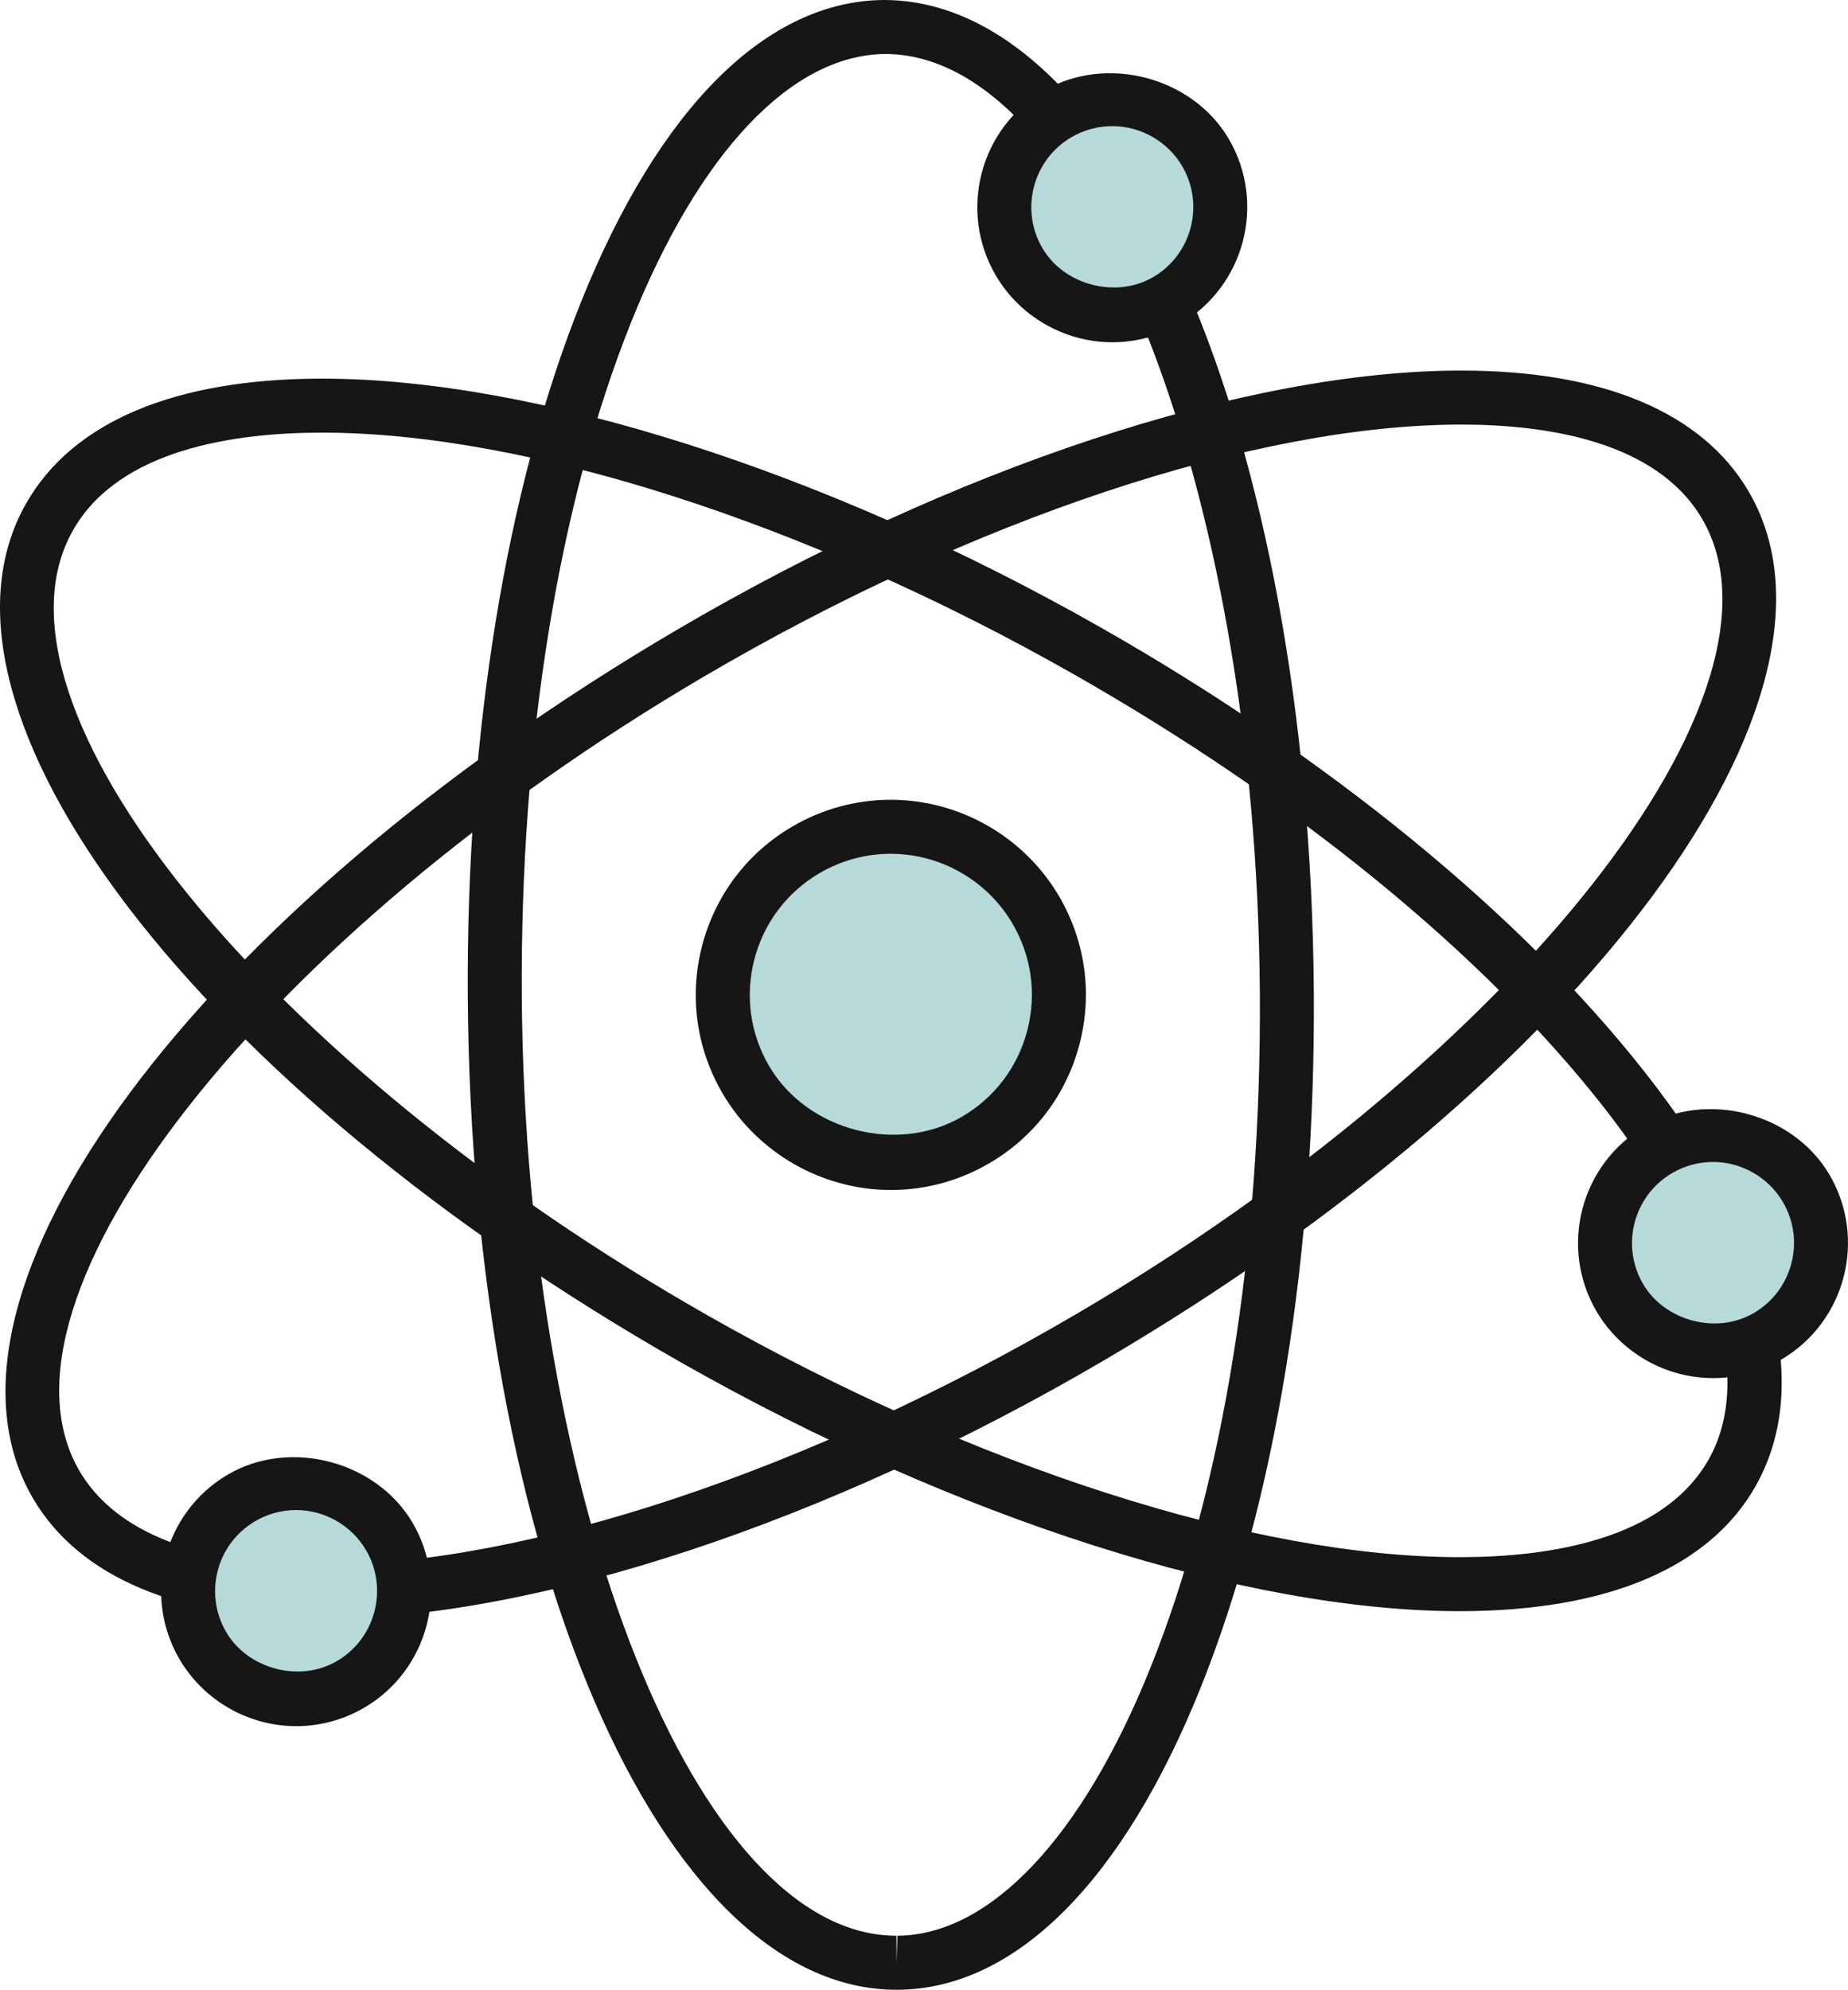 <svg xmlns="http://www.w3.org/2000/svg" width="1003.46" height="1080" viewBox="0 0 1003.46 1080"><g id="a"/><g id="b"><g id="c"><g id="d"><g><path d="M173.98 878.86c-76.9.0-130.89-22.66-156.04-65.54-65.18-111.09 88.35-318.16 349.54-471.42 150.16-88.14 309.42-140.77 425.95-140.77 76.93.0 130.88 22.68 156.04 65.56 65.17 111.09-88.35 318.16-349.55 471.42-150.2 88.14-309.41 140.75-425.94 140.75zM793.43 230.46c-111.57.0-265.24 51.12-411.13 136.73C143.55 507.31-11.73 704.82 43.21 798.47c24.78 42.21 84.8 51.07 130.77 51.07 111.52.0 265.2-51.1 411.13-136.71 238.75-140.12 394.03-337.63 339.09-431.29-24.78-42.23-84.8-51.09-130.77-51.09z" fill="#161616"/><path d="M792.55 874.51c-115.84.0-273.72-50.38-422.32-134.76C106.97 590.14-49.45 385.24 14.15 273.32c25.2-44.37 80.79-67.81 160.74-67.81 115.84.0 273.68 50.38 422.28 134.76 123.63 70.23 228.82 156.14 296.17 241.93 70.14 89.31 91.41 169.04 59.9 224.5-25.16 44.37-80.75 67.81-160.7 67.81zM174.89 234.83c-47.99.0-110.38 9.18-135.23 52.96-53.65 94.4 104.39 289.7 345.08 426.46 144.36 81.99 296.82 130.94 407.81 130.94 47.96.0 110.38-9.18 135.2-52.96 24.89-43.79 3.93-113.74-57.46-191.94-65.06-82.85-167.19-166.14-287.62-234.52-144.36-81.99-296.78-130.94-407.77-130.94z" fill="#161616"/><path d="M486.76 1080c-128.32.0-230.58-236.47-232.75-538.35-.99-142.2 20.81-276.26 61.39-377.51C357.7 58.74 416.12.44 479.88.0 609.05.0 711.3 236.49 713.4 538.39c.99 142.18-20.81 276.24-61.39 377.47-42.31 105.4-100.72 163.7-164.49 164.14h-.76zM480.65 29.32c-50.9.34-101.03 53.47-138.02 145.73-39.21 97.8-60.29 227.9-59.29 366.38 1.99 276.03 95.15 509.24 203.43 509.24v14.66l.54-14.66c50.36-.34 100.49-53.47 137.49-145.74 39.21-97.78 60.29-227.88 59.29-366.36-1.91-276.05-95.11-509.26-203.43-509.26z" fill="#161616"/><g><path d="M654.56 82.78c16.38 27.95 7.03 63.88-20.92 80.25-27.91 16.4-63.84 7.05-80.25-20.91-16.38-27.93-7.03-63.86 20.89-80.25 27.95-16.38 63.88-7.05 80.29 20.91z" fill="#b6d9d9"/><path d="M604.01 185.77c-25.89.0-50.13-13.88-63.26-36.21-20.47-34.86-8.75-79.86 26.08-100.32 33.87-19.84 80.67-7.41 100.37 26.11 20.47 34.9 8.71 79.89-26.15 100.34-11.22 6.59-24.02 10.08-37.04 10.08zm-.11-117.31c-7.75.0-15.46 2.1-22.22 6.07-20.88 12.26-27.91 39.27-15.65 60.17 11.8 20.14 40.02 27.47 60.17 15.69 20.96-12.28 27.99-39.27 15.73-60.21-7.87-13.38-22.45-21.72-38.03-21.72z" fill="#161616"/></g><g><path d="M211.36 833.91c16.38 27.95 7.02 63.88-20.89 80.27-27.95 16.38-63.88 7.04-80.29-20.9-16.38-27.95-7.03-63.87 20.92-80.26 27.91-16.4 63.84-7.05 80.26 20.89z" fill="#b6d9d9"/><path d="M160.85 936.92c-25.93.0-50.17-13.88-63.31-36.21-20.46-34.9-8.7-79.89 26.16-100.34 33.56-19.72 80.56-7.43 100.3 26.11 20.43 34.88 8.74 79.88-26.08 100.34-11.3 6.61-24.09 10.1-37.07 10.1zm-.12-117.31c-7.79.0-15.46 2.1-22.18 6.05-20.96 12.28-27.99 39.27-15.73 60.21 11.76 20.04 39.9 27.66 60.25 15.65 20.89-12.26 27.91-39.29 15.65-60.21-7.87-13.38-22.45-21.7-37.99-21.7z" fill="#161616"/></g><g><path d="M980.74 644.99c16.42 27.95 7.03 63.87-20.89 80.27-27.95 16.38-63.88 7.05-80.29-20.91-16.38-27.95-7.03-63.88 20.92-80.25 27.91-16.4 63.84-7.05 80.26 20.89z" fill="#b6d9d9"/><path d="M930.23 748c-25.93.0-50.17-13.88-63.31-36.21-20.46-34.9-8.7-79.89 26.16-100.34 33.6-19.72 80.56-7.44 100.3 26.12 20.46 34.84 8.78 79.86-26.08 100.34-11.3 6.61-24.09 10.1-37.07 10.1zm-.12-117.31c-7.79.0-15.46 2.1-22.18 6.05-20.96 12.28-27.99 39.27-15.73 60.21 11.76 20.05 39.9 27.64 60.25 15.65 20.89-12.27 27.95-39.28 15.65-60.19-7.86-13.4-22.45-21.73-37.99-21.73z" fill="#161616"/></g></g><g><path d="M562.39 493.83c25.5 43.47 10.96 99.37-32.53 124.87-43.37 25.47-99.31 10.92-124.81-32.55-25.51-43.47-10.92-99.37 32.49-124.83 43.45-25.5 99.35-10.96 124.85 32.51z" fill="#b6d9d9"/><path d="M483.85 645.9c-37.46.0-72.51-20.06-91.44-52.33-14.32-24.4-18.29-52.92-11.15-80.29 7.14-27.36 24.47-50.3 48.87-64.6 16.23-9.55 34.74-14.59 53.49-14.59 37.46.0 72.47 20.05 91.41 52.31 14.32 24.42 18.29 52.92 11.15 80.29-7.1 27.38-24.47 50.34-48.91 64.64-16.19 9.53-34.67 14.57-53.41 14.57zm-.23-182.49c-13.52.0-26.92 3.65-38.67 10.54-17.6 10.35-30.16 26.94-35.32 46.72-5.15 19.79-2.29 40.41 8.06 58.05 20.54 34.98 69.53 47.96 104.77 27.34 17.64-10.36 30.2-26.95 35.36-46.75 5.15-19.79 2.29-40.41-8.06-58.05-13.71-23.35-39.02-37.84-66.13-37.84z" fill="#161616"/></g></g></g></g></svg>